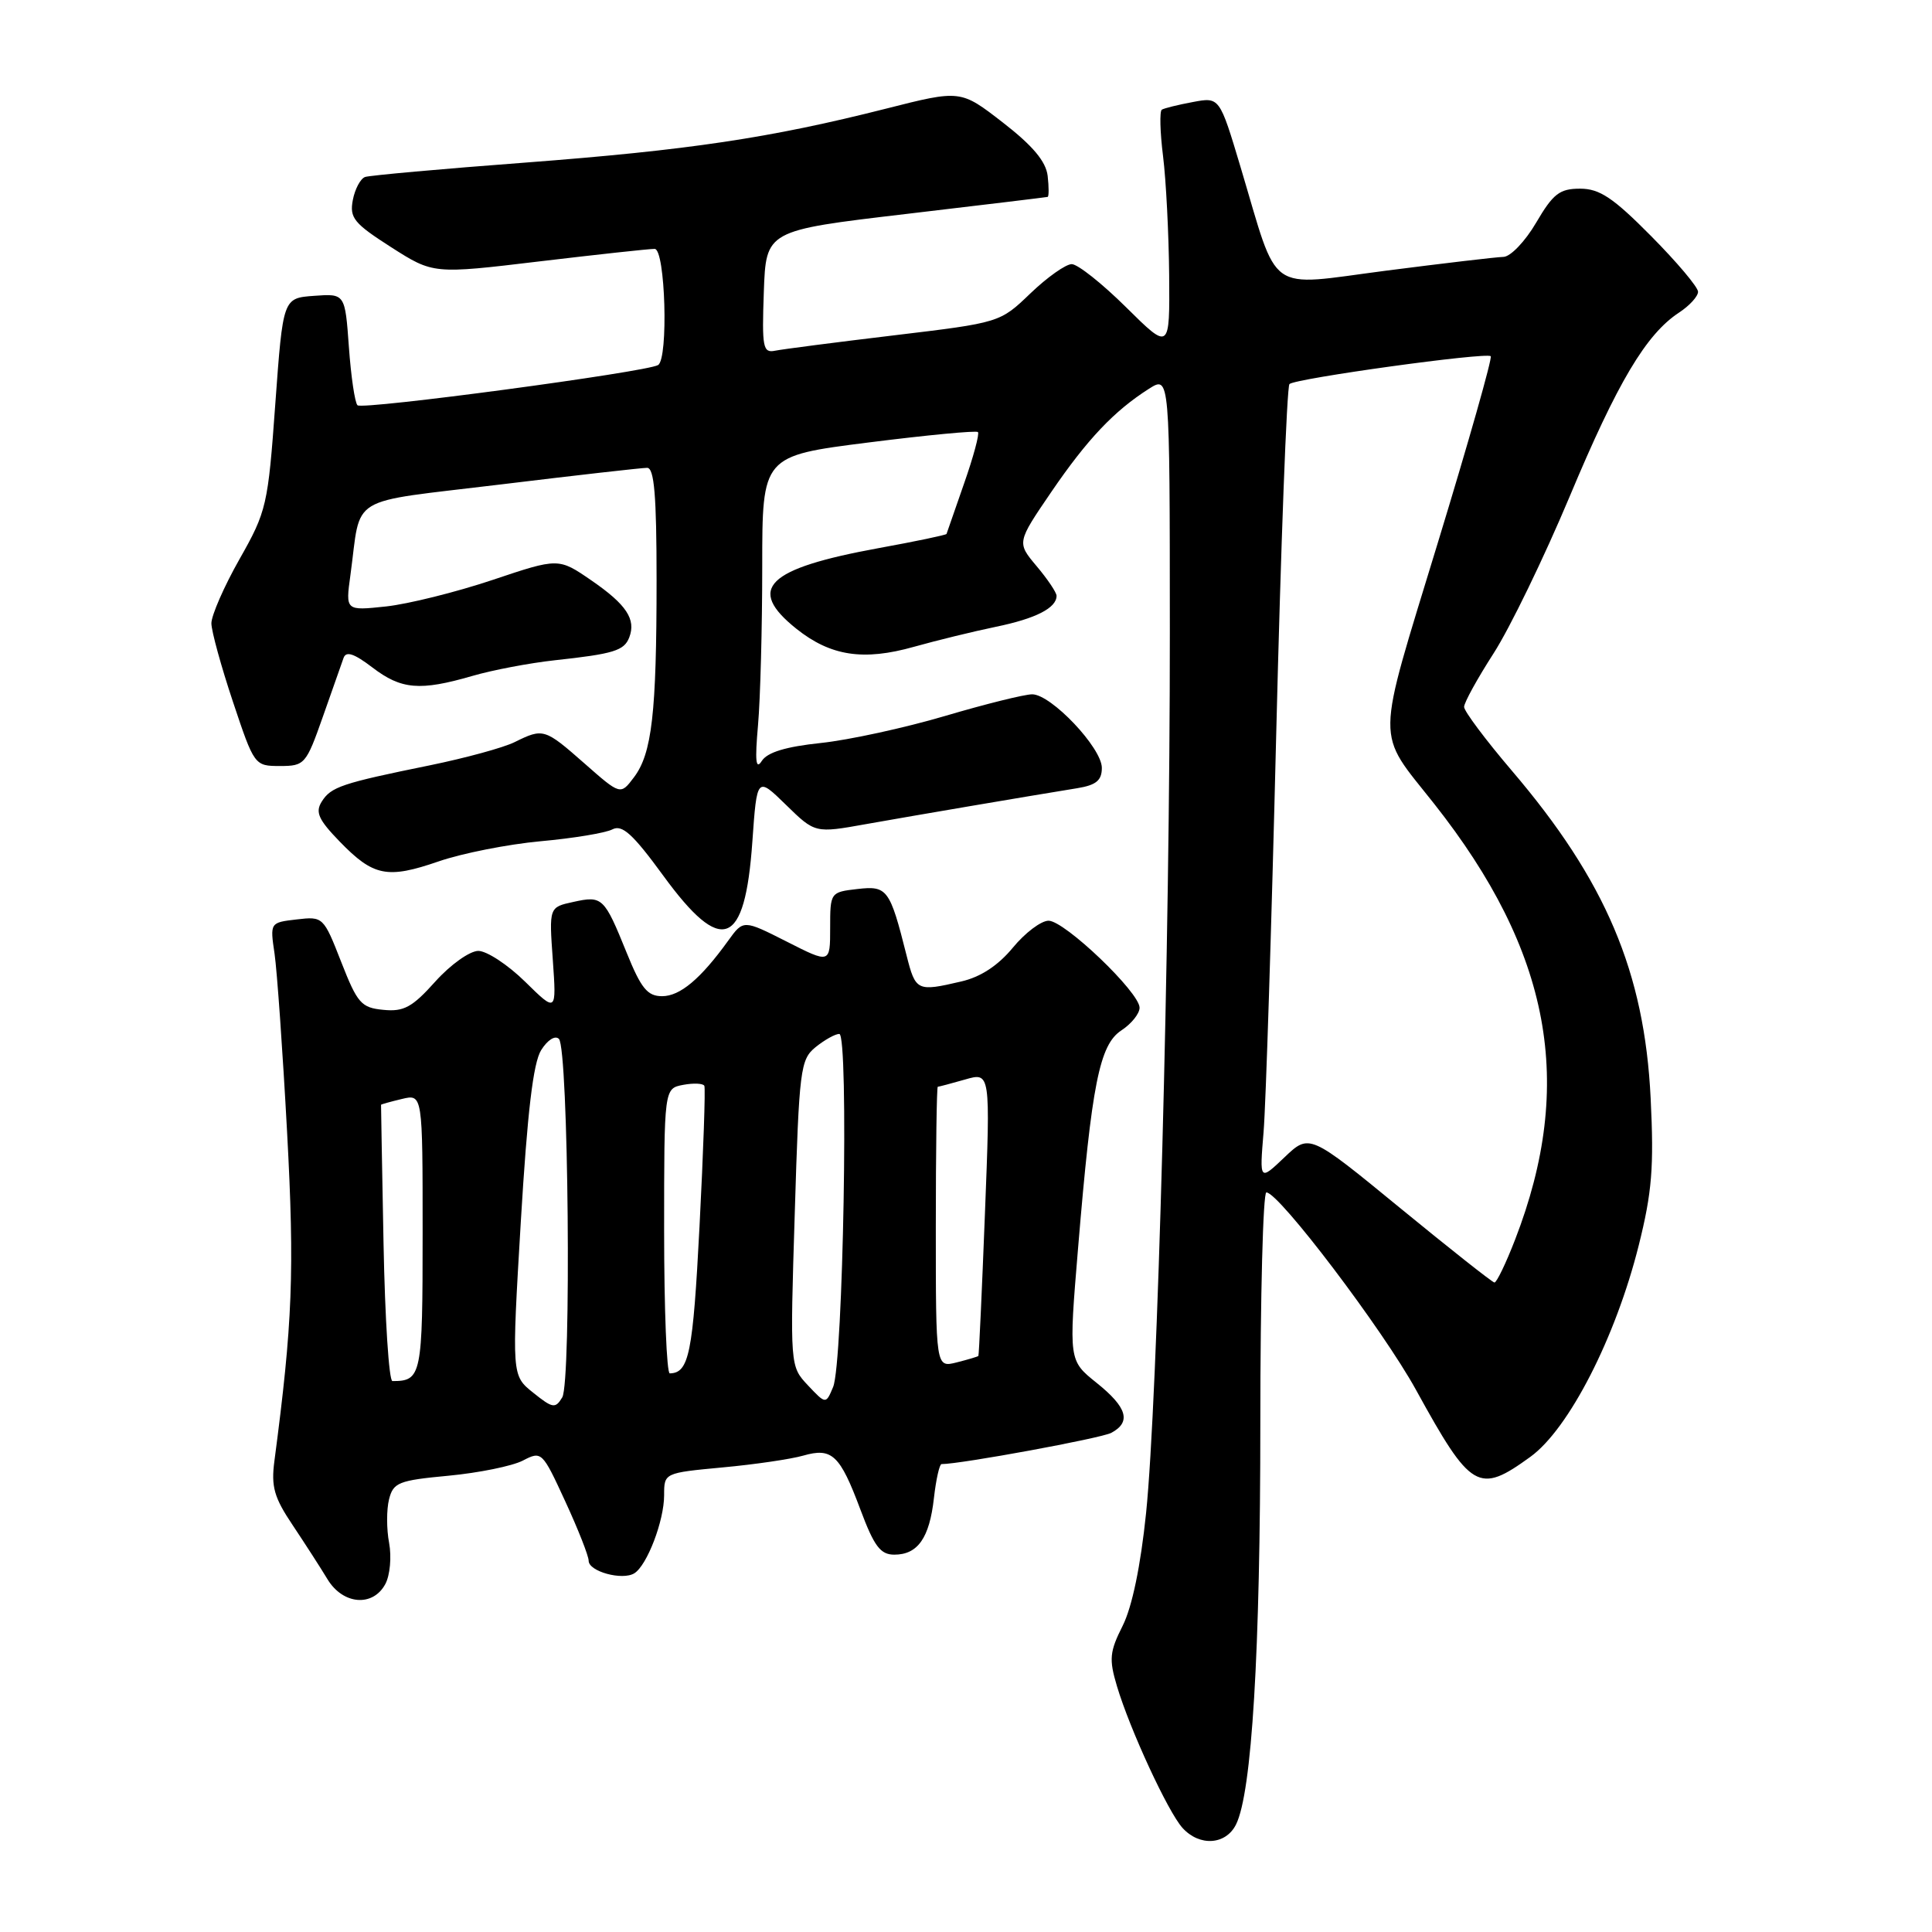 <?xml version="1.0" encoding="UTF-8" standalone="no"?>
<!DOCTYPE svg PUBLIC "-//W3C//DTD SVG 1.1//EN" "http://www.w3.org/Graphics/SVG/1.1/DTD/svg11.dtd" >
<svg xmlns="http://www.w3.org/2000/svg" xmlns:xlink="http://www.w3.org/1999/xlink" version="1.1" viewBox="0 0 256 256">
 <g >
 <path fill="currentColor"
d=" M 163.78 241.75 C 165.88 237.53 167.00 218.95 167.00 188.46 C 167.00 171.71 167.36 158.00 167.80 158.00 C 169.46 158.00 183.23 176.17 187.63 184.17 C 194.93 197.44 195.91 198.02 202.78 193.04 C 207.88 189.35 214.08 177.24 217.14 165.02 C 218.90 157.98 219.17 154.67 218.72 145.52 C 217.90 128.81 212.77 116.70 200.31 102.10 C 196.84 98.03 194.00 94.23 194.00 93.67 C 194.00 93.10 195.76 89.91 197.91 86.57 C 200.06 83.23 204.59 73.89 207.98 65.81 C 214.33 50.64 218.12 44.28 222.48 41.42 C 223.87 40.51 225.00 39.27 225.00 38.66 C 225.00 38.05 222.20 34.73 218.78 31.28 C 213.74 26.19 211.95 25.00 209.37 25.00 C 206.66 25.00 205.80 25.66 203.55 29.50 C 202.10 31.98 200.15 34.02 199.21 34.04 C 198.27 34.06 191.26 34.89 183.63 35.87 C 167.64 37.94 169.51 39.27 164.39 22.17 C 161.60 12.85 161.60 12.85 158.06 13.52 C 156.11 13.88 154.26 14.34 153.95 14.53 C 153.64 14.72 153.71 17.50 154.11 20.69 C 154.51 23.89 154.87 30.99 154.92 36.47 C 155.00 46.44 155.00 46.44 149.22 40.72 C 146.04 37.57 142.80 35.00 142.01 35.00 C 141.22 35.00 138.76 36.74 136.54 38.87 C 132.50 42.75 132.50 42.75 118.50 44.43 C 110.80 45.35 103.69 46.27 102.71 46.47 C 101.09 46.80 100.95 46.06 101.21 38.69 C 101.50 30.54 101.50 30.54 120.00 28.36 C 130.18 27.16 138.64 26.14 138.82 26.09 C 138.99 26.04 138.99 24.78 138.82 23.30 C 138.59 21.39 136.85 19.31 132.89 16.24 C 127.28 11.89 127.28 11.89 117.39 14.40 C 102.04 18.29 91.24 19.90 69.54 21.55 C 58.52 22.38 49.00 23.24 48.38 23.45 C 47.77 23.66 47.03 25.04 46.75 26.51 C 46.30 28.87 46.90 29.60 51.82 32.75 C 57.41 36.32 57.41 36.32 71.45 34.64 C 79.18 33.72 86.06 32.97 86.75 32.98 C 88.16 33.00 88.59 47.52 87.20 48.37 C 85.72 49.29 48.01 54.34 47.37 53.70 C 47.02 53.36 46.51 49.88 46.23 45.98 C 45.72 38.90 45.72 38.90 41.61 39.20 C 37.50 39.50 37.50 39.50 36.48 53.50 C 35.51 66.97 35.33 67.75 31.73 74.10 C 29.68 77.72 28.01 81.55 28.01 82.60 C 28.02 83.64 29.31 88.33 30.87 93.00 C 33.69 101.44 33.73 101.50 37.10 101.50 C 40.37 101.50 40.56 101.27 42.77 95.00 C 44.02 91.42 45.26 87.91 45.52 87.19 C 45.85 86.24 46.90 86.58 49.34 88.44 C 53.17 91.37 55.64 91.58 62.57 89.57 C 65.28 88.78 70.20 87.85 73.50 87.49 C 81.33 86.64 82.70 86.22 83.38 84.46 C 84.30 82.06 83.00 80.10 78.38 76.92 C 74.01 73.91 74.01 73.91 65.25 76.85 C 60.44 78.46 54.09 80.04 51.14 80.36 C 45.78 80.93 45.78 80.93 46.43 76.22 C 47.92 65.37 45.72 66.70 66.28 64.20 C 76.30 62.98 85.06 61.99 85.75 61.99 C 86.69 62.00 87.00 65.64 87.00 76.86 C 87.00 94.50 86.39 99.84 84.00 103.00 C 82.22 105.36 82.22 105.36 77.47 101.18 C 72.17 96.52 71.99 96.46 68.20 98.33 C 66.72 99.07 61.67 100.44 57.00 101.40 C 45.26 103.79 43.86 104.26 42.63 106.22 C 41.75 107.62 42.20 108.61 45.01 111.51 C 49.48 116.12 51.31 116.49 58.12 114.14 C 61.22 113.07 67.29 111.87 71.62 111.47 C 75.96 111.08 80.24 110.37 81.14 109.90 C 82.44 109.22 83.85 110.50 87.88 116.02 C 95.65 126.68 98.71 125.52 99.69 111.54 C 100.30 102.89 100.30 102.89 104.15 106.65 C 108.00 110.41 108.00 110.41 114.75 109.20 C 121.22 108.05 135.90 105.55 142.75 104.44 C 145.25 104.03 146.00 103.41 146.00 101.75 C 146.00 99.09 139.28 92.00 136.77 92.00 C 135.76 92.00 130.56 93.29 125.22 94.87 C 119.87 96.45 112.46 98.06 108.76 98.45 C 104.12 98.94 101.68 99.68 100.94 100.83 C 100.15 102.07 100.02 100.85 100.44 96.10 C 100.75 92.59 101.00 83.12 101.00 75.06 C 101.00 60.41 101.00 60.41 115.09 58.63 C 122.84 57.65 129.36 57.03 129.58 57.25 C 129.81 57.47 128.98 60.55 127.74 64.08 C 126.51 67.61 125.46 70.61 125.42 70.75 C 125.37 70.89 121.32 71.74 116.42 72.63 C 101.55 75.35 98.86 77.99 105.53 83.32 C 110.06 86.93 114.40 87.60 121.12 85.70 C 124.08 84.87 128.94 83.68 131.93 83.06 C 137.24 81.97 140.00 80.56 140.00 78.95 C 140.00 78.51 138.81 76.74 137.36 75.02 C 134.73 71.89 134.73 71.89 139.30 65.19 C 144.08 58.19 147.63 54.45 152.25 51.51 C 155.00 49.77 155.00 49.77 155.01 83.63 C 155.03 125.06 153.39 185.61 151.86 200.50 C 151.14 207.49 150.01 212.93 148.76 215.42 C 147.03 218.86 146.93 219.84 148.00 223.42 C 149.72 229.18 154.76 240.07 156.68 242.20 C 158.94 244.70 162.43 244.47 163.78 241.75 Z  M 51.06 209.89 C 51.68 208.73 51.90 206.30 51.56 204.45 C 51.21 202.62 51.21 200.02 51.55 198.67 C 52.11 196.44 52.81 196.16 59.44 195.54 C 63.45 195.16 67.87 194.26 69.27 193.54 C 71.77 192.24 71.85 192.32 74.90 198.94 C 76.61 202.64 78.00 206.18 78.00 206.81 C 78.00 208.23 82.46 209.45 84.05 208.47 C 85.74 207.42 88.00 201.52 88.00 198.12 C 88.00 195.17 88.00 195.17 95.75 194.44 C 100.01 194.05 104.81 193.34 106.42 192.88 C 110.25 191.78 111.29 192.76 114.01 200.03 C 115.83 204.90 116.66 206.00 118.50 206.00 C 121.61 206.00 123.16 203.79 123.75 198.50 C 124.03 196.02 124.49 194.00 124.76 194.00 C 127.31 194.00 145.90 190.58 147.25 189.86 C 149.93 188.43 149.36 186.48 145.30 183.23 C 141.61 180.27 141.61 180.27 142.85 165.38 C 144.66 143.61 145.69 138.43 148.59 136.53 C 149.92 135.66 151.00 134.31 151.00 133.53 C 151.00 131.49 141.07 122.00 138.94 122.00 C 137.95 122.00 135.82 123.61 134.20 125.58 C 132.25 127.94 129.94 129.46 127.37 130.05 C 121.51 131.42 121.32 131.33 120.12 126.58 C 117.91 117.80 117.57 117.34 113.60 117.80 C 110.03 118.21 110.00 118.26 110.00 122.95 C 110.00 127.69 110.00 127.69 104.25 124.77 C 98.50 121.86 98.50 121.86 96.50 124.63 C 92.84 129.71 90.11 132.00 87.73 132.00 C 85.79 132.00 84.95 130.97 83.04 126.25 C 80.06 118.89 79.82 118.66 75.97 119.51 C 72.75 120.21 72.75 120.21 73.25 127.19 C 73.74 134.17 73.74 134.17 69.58 130.08 C 67.30 127.84 64.50 126.00 63.38 126.00 C 62.25 126.00 59.69 127.82 57.68 130.06 C 54.63 133.47 53.50 134.08 50.80 133.81 C 47.86 133.53 47.36 132.95 45.21 127.46 C 42.87 121.48 42.81 121.42 39.31 121.83 C 35.78 122.24 35.77 122.25 36.38 126.37 C 36.71 128.64 37.46 139.28 38.04 150.00 C 39.04 168.51 38.77 175.32 36.36 193.59 C 35.91 196.99 36.32 198.43 38.78 202.09 C 40.40 204.52 42.48 207.74 43.39 209.25 C 45.43 212.63 49.41 212.97 51.06 209.89 Z  M 185.50 160.05 C 173.50 150.21 173.50 150.21 170.20 153.35 C 166.89 156.50 166.89 156.50 167.43 150.00 C 167.73 146.42 168.48 122.80 169.10 97.50 C 169.72 72.20 170.51 51.23 170.86 50.89 C 171.65 50.14 196.97 46.64 197.53 47.20 C 197.76 47.42 194.60 58.56 190.51 71.95 C 182.19 99.25 182.23 96.62 190.03 106.50 C 205.51 126.10 208.76 143.58 200.76 164.25 C 199.54 167.41 198.30 169.97 198.02 169.94 C 197.73 169.91 192.10 165.46 185.50 160.05 Z  M 70.65 184.54 C 67.80 182.26 67.80 182.26 69.01 161.88 C 69.88 147.37 70.65 140.82 71.71 139.14 C 72.56 137.79 73.56 137.16 74.06 137.66 C 75.33 138.93 75.73 183.11 74.50 185.16 C 73.59 186.67 73.24 186.62 70.65 184.54 Z  M 107.05 183.56 C 104.68 181.03 104.68 181.03 105.31 160.77 C 105.89 141.64 106.05 140.40 108.07 138.75 C 109.26 137.79 110.67 137.00 111.21 137.00 C 112.49 137.00 111.73 180.63 110.39 183.79 C 109.43 186.08 109.43 186.08 107.05 183.56 Z  M 50.82 164.75 C 50.63 154.71 50.48 146.45 50.49 146.39 C 50.49 146.33 51.74 145.98 53.25 145.62 C 56.00 144.96 56.00 144.96 56.00 163.37 C 56.00 182.30 55.86 183.00 52.00 183.00 C 51.54 183.00 51.01 174.79 50.82 164.75 Z  M 88.00 163.12 C 88.00 144.23 88.00 144.23 90.52 143.75 C 91.91 143.49 93.18 143.55 93.33 143.88 C 93.49 144.22 93.20 152.60 92.69 162.50 C 91.82 179.37 91.30 181.93 88.75 181.98 C 88.34 181.99 88.00 173.50 88.00 163.12 Z  M 124.00 162.61 C 124.00 152.37 124.12 144.00 124.26 144.00 C 124.40 144.00 126.03 143.57 127.88 143.04 C 131.24 142.07 131.24 142.07 130.51 160.79 C 130.11 171.08 129.72 179.58 129.64 179.67 C 129.56 179.76 128.26 180.15 126.75 180.53 C 124.00 181.22 124.00 181.22 124.00 162.61 Z "/>
</g>
</svg>